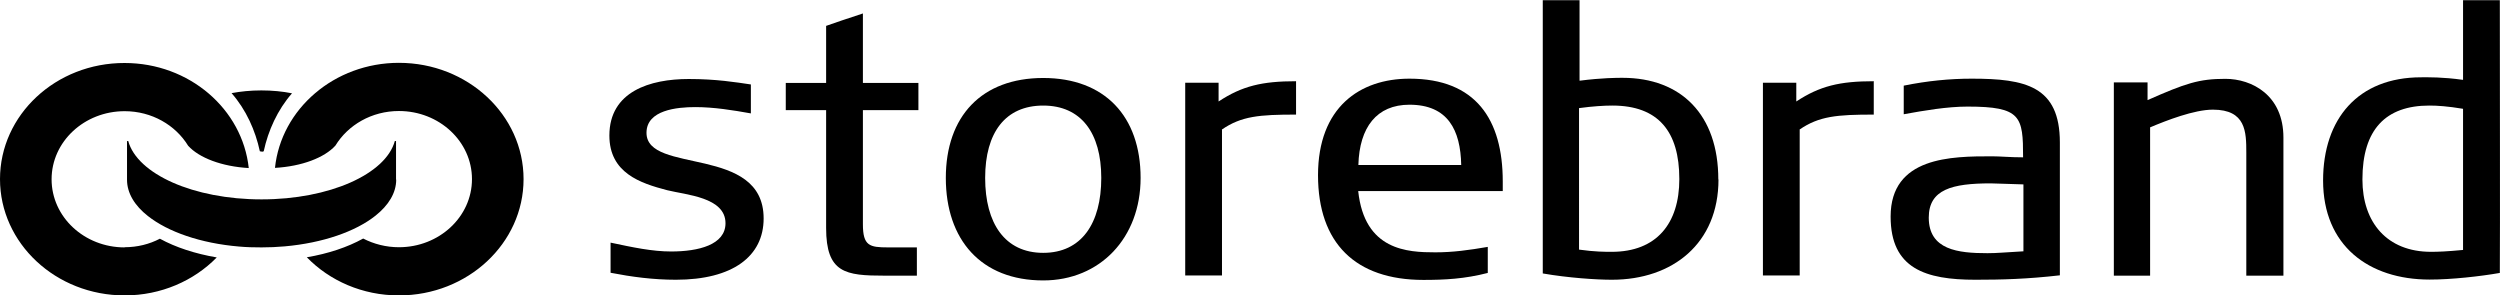<svg xmlns="http://www.w3.org/2000/svg" id="Layer_2" viewBox="0 -0.01 146.83 17.35"><defs><style>.cls-1,.cls-2{fill:#000000;}.cls-2{fill-rule:evenodd;}</style></defs><g id="Layer_1-2"><path class="cls-2" d="m7.32,14.52c-2.37,0-4.29-1.79-4.29-4s1.92-4,4.29-4c1.6,0,2.99.82,3.73,2.03.64.71,1.98,1.22,3.56,1.31-.37-3.46-3.49-6.17-7.29-6.17C3.28,3.68,0,6.74,0,10.51s3.28,6.83,7.32,6.83c2.14,0,4.07-.86,5.41-2.23-1.27-.22-2.41-.59-3.34-1.1-.61.32-1.32.5-2.07.5Z"></path><path class="cls-1" d="m23.43,3.68c-3.79,0-6.92,2.71-7.28,6.17,1.58-.09,2.91-.6,3.55-1.31.74-1.21,2.13-2.03,3.73-2.03,2.37,0,4.29,1.79,4.29,4s-1.92,4-4.29,4c-.76,0-1.48-.19-2.1-.51-.92.51-2.06.89-3.31,1.1,1.34,1.38,3.27,2.24,5.41,2.24,4.04,0,7.32-3.06,7.32-6.83s-3.28-6.83-7.32-6.83Z"></path><path class="cls-2" d="m23.26,10.54v-2.26s0,0,0,0c-.01,0-.03-.01-.04-.01-.01,0-.02,0-.03,0-.53,1.94-3.83,3.43-7.83,3.43s-7.3-1.49-7.83-3.43c0,0-.02,0-.03,0-.01,0-.03,0-.04.02,0,0,0,0,0,0v2.26c0,.78.45,1.52,1.23,2.13,1.18.93,3.1,1.6,5.35,1.79.43.04.87.05,1.32.05s.92-.02,1.36-.06c2.24-.2,4.16-.87,5.33-1.8.77-.61,1.22-1.34,1.22-2.12Z"></path><path class="cls-1" d="m15.38,8.9s.08,0,.11-.03c.26-1.21.81-2.43,1.66-3.4-.55-.11-1.16-.17-1.8-.17s-1.21.06-1.75.16c.86.98,1.4,2.2,1.66,3.41.03.02.07.02.11.02Z"></path><path class="cls-1" d="m39.7,16.42c-1.34,0-2.61-.17-3.84-.41v-1.77c1.32.28,2.44.52,3.56.52,1.6,0,3.19-.39,3.19-1.66,0-1.53-2.31-1.66-3.43-1.94-1.57-.41-3.39-1.01-3.39-3.21,0-2.59,2.39-3.32,4.66-3.32,1.62,0,2.76.19,3.65.32v1.7c-1.06-.19-2.18-.37-3.26-.37s-2.87.17-2.87,1.51c0,2.46,6.88.69,6.88,5.03,0,2.22-1.81,3.6-5.16,3.6Z"></path><path class="cls-1" d="m50.68,6.45v6.71c0,1.27.39,1.36,1.47,1.36h1.7v1.66h-1.9c-2.29,0-3.43-.15-3.43-2.8v-6.92h-2.37v-1.6h2.37V1.51c.37-.13,1.29-.45,2.16-.73v4.08h3.26v1.6h-3.26Z"></path><path class="cls-1" d="m64.68,10.44c0,2.67-1.16,4.4-3.41,4.4s-3.41-1.73-3.41-4.4,1.19-4.25,3.41-4.25,3.41,1.6,3.41,4.25Zm2.31,0c0-3.62-2.11-5.87-5.72-5.87s-5.72,2.24-5.72,5.87,2.07,6.02,5.72,6.02c3.34,0,5.72-2.5,5.72-6.02Z"></path><path class="cls-1" d="m71.77,7.61v8.56h-2.16V4.85h1.96v1.1c1.38-.91,2.55-1.19,4.55-1.19v1.96c-2.16,0-3.21.09-4.36.88Z"></path><path class="cls-1" d="m85.82,9.68h-6.04c.06-2.22,1.08-3.54,3-3.54,2.26,0,3,1.49,3.04,3.54Zm2.44,1.53v-.56c0-3.64-1.58-6.04-5.48-6.04-2.91,0-5.37,1.68-5.37,5.67s2.2,6.15,6.19,6.15c1.25,0,2.42-.06,3.78-.41v-1.53c-1.1.19-2.05.32-3.08.32-1.64,0-4.16-.11-4.53-3.6h8.5Z"></path><path class="cls-1" d="m98.63,10.51c0,2.61-1.34,4.27-3.97,4.27-.39,0-.99,0-1.92-.13V6.34c.8-.11,1.49-.15,1.96-.15,2.7,0,3.93,1.53,3.93,4.31Zm2.29.02c0-3.8-2.18-5.97-5.63-5.97-.32,0-1.19,0-2.52.17V0h-2.16v16.05c1.49.26,3.15.37,4.06.37,3.58,0,6.26-2.14,6.26-5.89Z"></path><path class="cls-1" d="m105.7,7.61v8.56h-2.16V4.85h1.96v1.1c1.38-.91,2.55-1.19,4.55-1.19v1.96c-2.16,0-3.21.09-4.36.88Z"></path><path class="cls-1" d="m118.84,14.75c-1.1.06-1.53.11-2.11.11-1.73,0-3.45-.19-3.45-2.09,0-1.66,1.38-2.01,3.64-2.01.32,0,.99.04,1.92.06v3.93Zm2.14,1.4v-7.79c0-3.32-2.03-3.75-5.18-3.75-1.29,0-2.61.13-3.99.41v1.68c1.21-.22,2.55-.45,3.75-.45,3.15,0,3.26.58,3.26,2.98-.75,0-1.34-.06-1.83-.06-2.37,0-5.95.02-5.95,3.54,0,3.06,2.05,3.71,4.98,3.71,1.55,0,3.04-.04,4.96-.26Z"></path><path class="cls-1" d="m131.93,16.18v-7.23c0-1.21-.02-2.52-1.96-2.52-1.1,0-2.72.63-3.69,1.04v8.71h-2.13V4.83h1.98v1.04c2.24-.99,3.02-1.25,4.57-1.25s3.41.95,3.41,3.45v8.11h-2.18Z"></path><path class="cls-1" d="m144.66,14.67c-.93.09-1.47.11-1.88.11-2.59,0-4.03-1.73-4.03-4.25,0-2.95,1.38-4.34,3.93-4.34.47,0,1.08.04,1.98.19v8.28Zm2.16-14.67h-2.16v4.68c-1.23-.17-2.01-.15-2.46-.15-3.71,0-5.76,2.44-5.76,6.06,0,3.82,2.67,5.82,6.26,5.82,1.29,0,2.98-.19,4.12-.39.02-2.55,0-11.82,0-16.03Z"></path></g></svg>